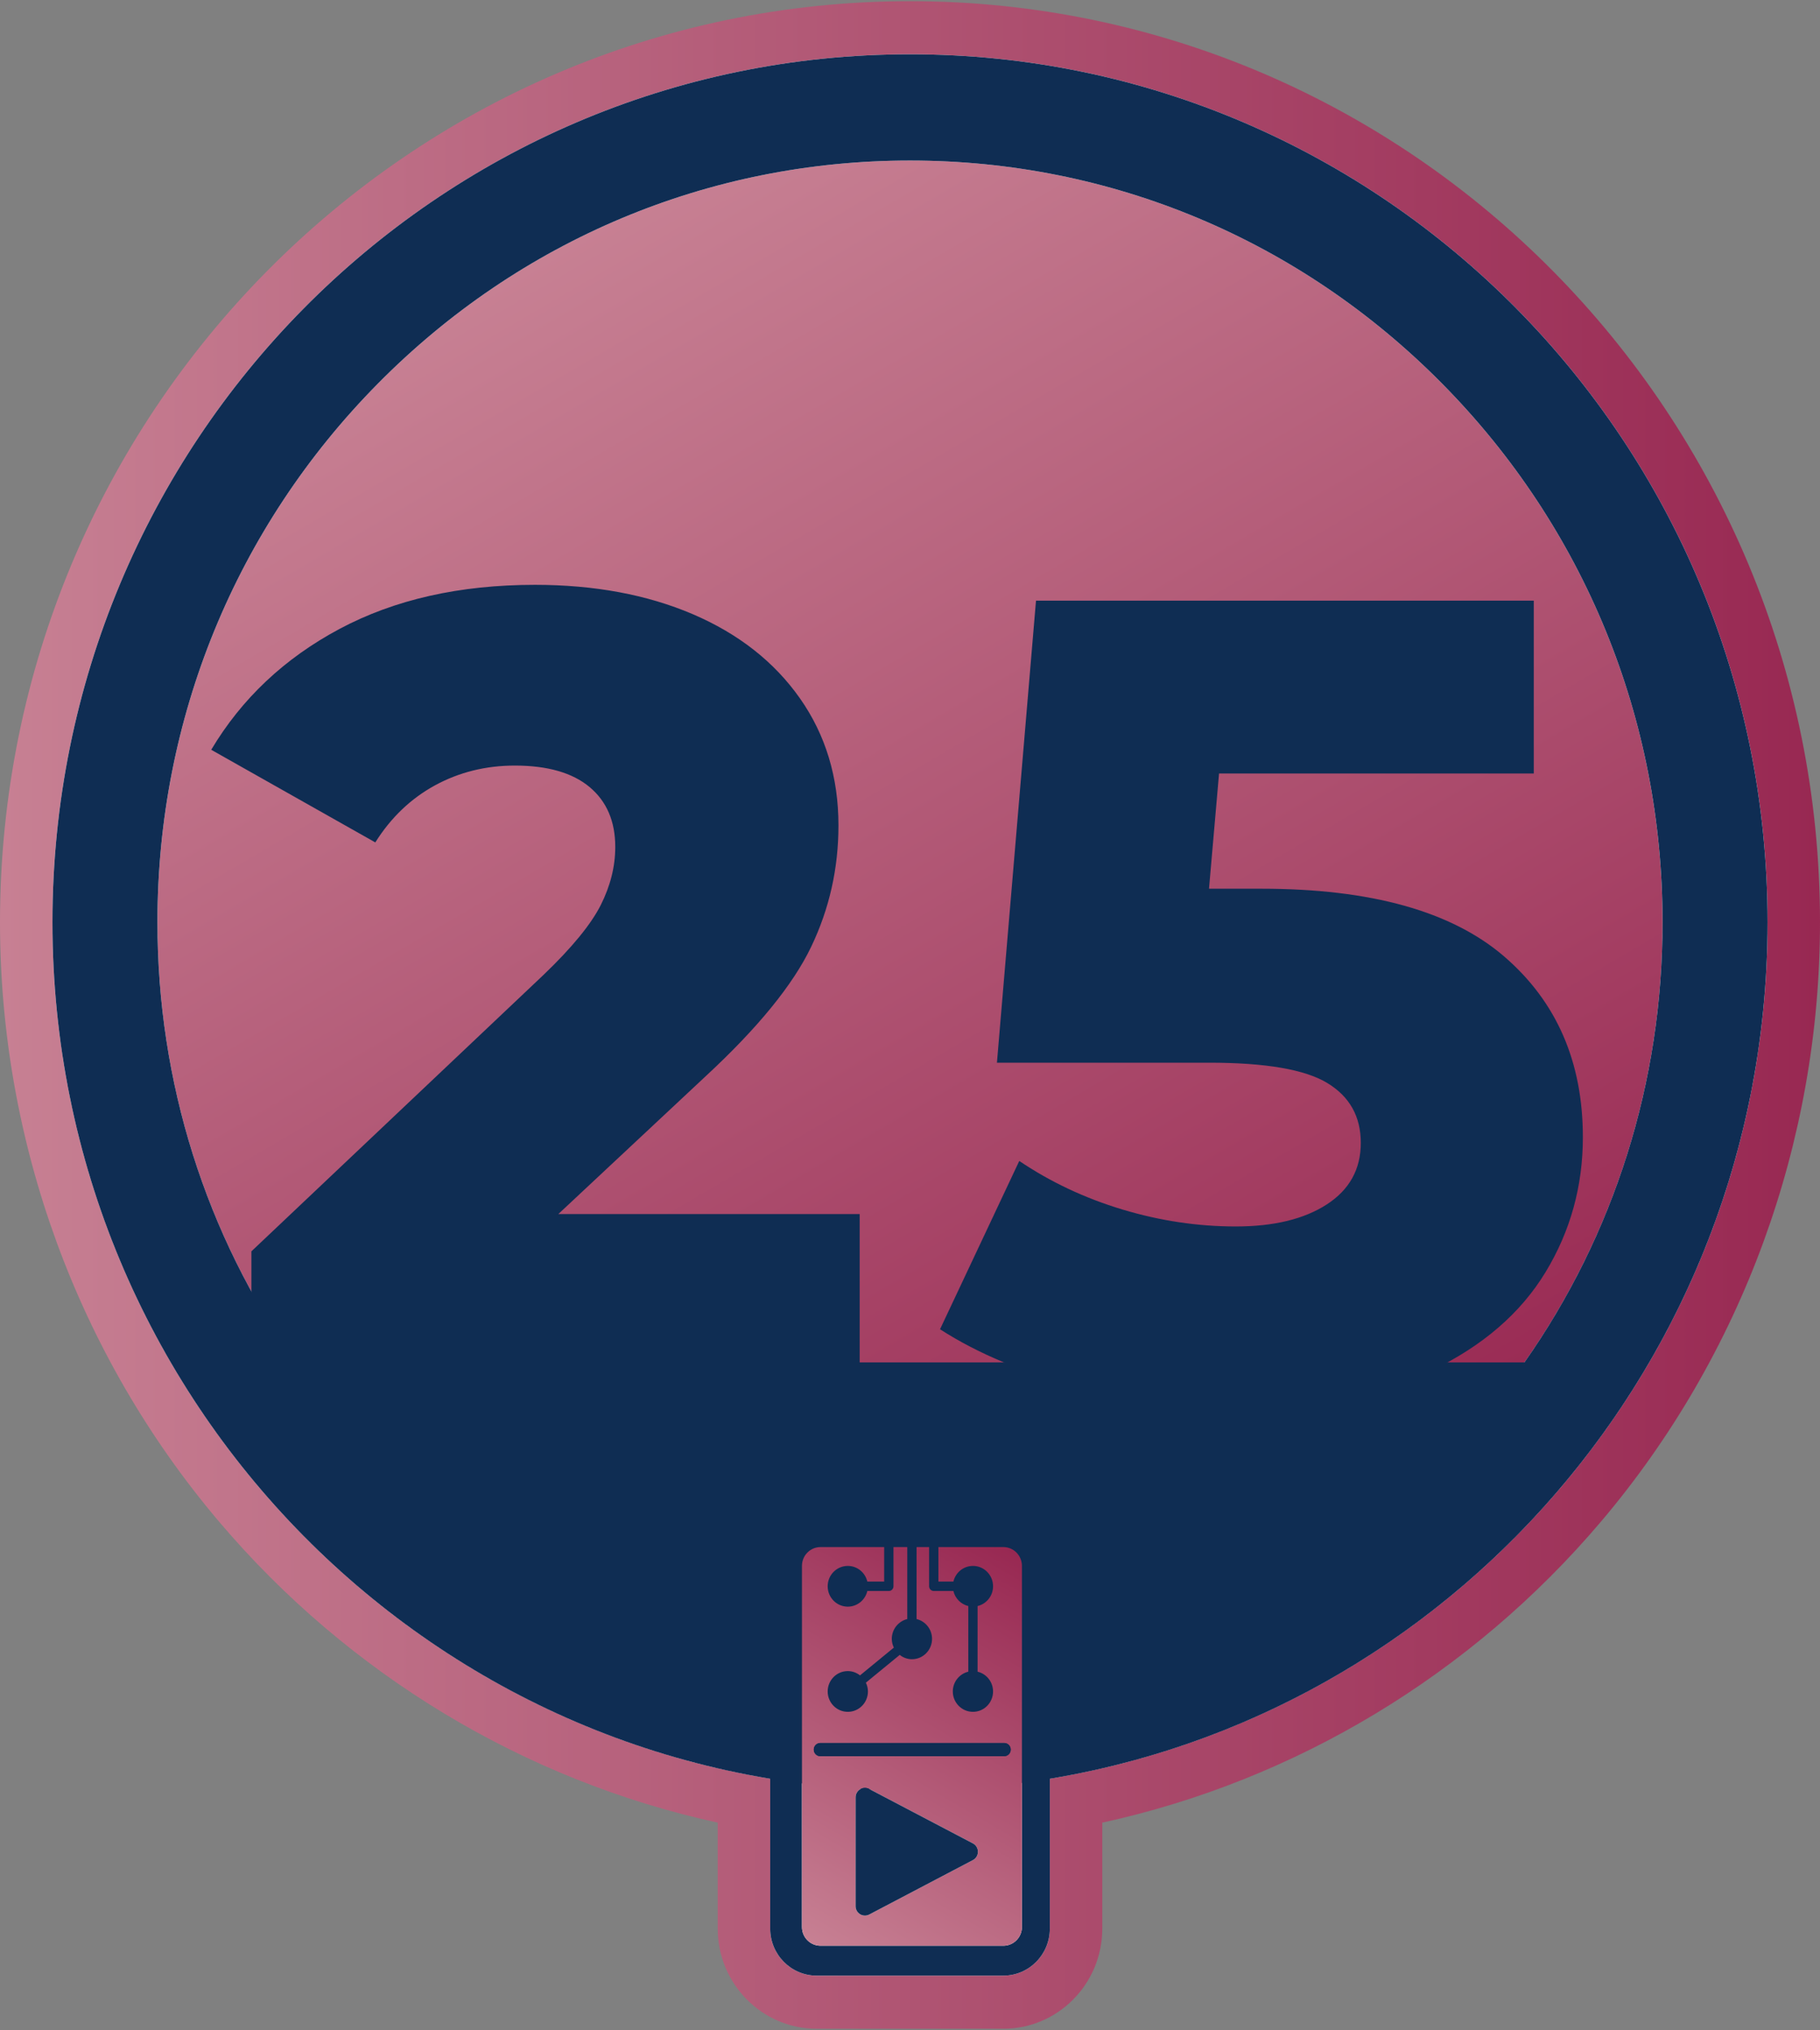 <svg width="52" height="58" xmlns="http://www.w3.org/2000/svg" xmlns:xlink="http://www.w3.org/1999/xlink" xml:space="preserve" overflow="hidden"><rect width="100%" height="100%" fill="#808080" stroke="none"/><defs><clipPath id="clip0"><rect x="0" y="0" width="52" height="58"/></clipPath><linearGradient x1="0" y1="28.617" x2="52" y2="28.617" gradientUnits="userSpaceOnUse" spreadMethod="pad" id="fill1"><stop offset="0" stop-color="#C78093"/><stop offset="1" stop-color="#982852"/></linearGradient><linearGradient x1="15.245" y1="7.371" x2="36.756" y2="44.63" gradientUnits="userSpaceOnUse" spreadMethod="pad" id="fill2"><stop offset="0" stop-color="#C78093"/><stop offset="1" stop-color="#982852"/></linearGradient><linearGradient x1="22.93" y1="54.677" x2="29.18" y2="43.851" gradientUnits="userSpaceOnUse" spreadMethod="pad" id="fill3"><stop offset="0" stop-color="#C78093"/><stop offset="1" stop-color="#982852"/></linearGradient></defs><g clip-path="url(#clip0)"><path d="M23.333 57.234C21.774 57.234 20.506 55.966 20.506 54.407L20.506 51.416C14.984 50.225 9.961 47.237 6.252 42.912 2.22 38.209 0 32.203 0 26 0 11.664 11.664 0 26 0 40.337 0 52 11.664 52 26 52 32.203 49.78 38.209 45.748 42.912 42.039 47.237 37.016 50.225 31.494 51.416L31.494 54.407C31.494 55.966 30.226 57.234 28.667 57.234L23.333 57.234Z" fill="url(#fill1)" transform="matrix(1 0 0 1.012 0 0.034)"/><path d="M50.501 26C50.501 12.469 39.531 1.499 26 1.499 12.469 1.499 1.499 12.469 1.499 26 1.499 38.171 10.374 48.267 22.006 50.175L22.006 54.407C22.006 55.14 22.6 55.734 23.333 55.734L28.667 55.734C29.401 55.734 29.995 55.14 29.995 54.407L29.995 50.175C41.626 48.267 50.501 38.171 50.501 26Z" fill="#FFFFFF" transform="matrix(1 0 0 1.012 0 0.034)"/><path d="M41.204 10.796C37.143 6.735 31.744 4.498 26 4.498 20.257 4.498 14.857 6.735 10.796 10.796 6.735 14.857 4.498 20.257 4.498 26 4.498 31.744 6.735 37.143 10.796 41.204 14.857 45.266 20.257 47.502 26 47.502 31.744 47.502 37.143 45.266 41.204 41.204 45.266 37.143 47.502 31.744 47.502 26 47.502 20.257 45.266 14.857 41.204 10.796Z" fill="url(#fill2)" transform="matrix(1 0 0 1.012 0 0.034)"/><path d="M26 1.499C12.469 1.499 1.499 12.469 1.499 26 1.499 39.531 12.469 50.501 26 50.501 39.532 50.501 50.501 39.531 50.501 26 50.501 12.469 39.532 1.499 26 1.499ZM10.796 10.796C14.857 6.735 20.257 4.498 26 4.498 31.744 4.498 37.143 6.735 41.204 10.796 45.266 14.857 47.502 20.257 47.502 26 47.502 30.515 46.119 34.818 43.554 38.425L8.446 38.425C5.881 34.818 4.498 30.515 4.498 26 4.498 20.257 6.735 14.857 10.796 10.796ZM25.349 47.491C25.566 47.495 25.782 47.501 26 47.501 26.218 47.501 26.434 47.495 26.651 47.491 26.434 47.498 26.218 47.502 26 47.502 25.783 47.502 25.566 47.498 25.349 47.491Z" fill="#0F2D53" transform="matrix(1 0 0 1.012 0 0.034)"/><path d="M28.667 42.886 23.333 42.886C22.6 42.886 22.006 43.481 22.006 44.214L22.006 54.407C22.006 55.14 22.6 55.734 23.333 55.734L28.667 55.734C29.401 55.734 29.995 55.14 29.995 54.407L29.995 44.214C29.995 43.481 29.401 42.886 28.667 42.886ZM29.198 54.361C29.198 54.654 28.96 54.891 28.667 54.891L23.444 54.891C23.15 54.891 22.913 54.654 22.913 54.361L22.913 44.168C22.913 43.875 23.15 43.637 23.444 43.637L25.262 43.637 25.262 44.611 24.781 44.611C24.721 44.358 24.494 44.169 24.223 44.169 23.905 44.169 23.648 44.426 23.648 44.744 23.648 45.062 23.905 45.319 24.223 45.319 24.494 45.319 24.721 45.13 24.781 44.877L25.395 44.877C25.468 44.877 25.528 44.817 25.528 44.744L25.528 43.637 25.922 43.637 25.922 45.669C25.669 45.73 25.48 45.956 25.48 46.228 25.48 46.317 25.502 46.4 25.538 46.475L24.572 47.259C24.475 47.184 24.355 47.138 24.223 47.138 23.905 47.138 23.648 47.395 23.648 47.713 23.648 48.03 23.905 48.288 24.223 48.288 24.541 48.288 24.798 48.03 24.798 47.713 24.798 47.623 24.776 47.54 24.739 47.465L25.706 46.681C25.803 46.756 25.923 46.803 26.055 46.803 26.373 46.803 26.63 46.545 26.63 46.228 26.63 45.956 26.441 45.73 26.188 45.669L26.188 43.637 26.546 43.637 26.546 44.744C26.546 44.817 26.606 44.877 26.679 44.877L27.24 44.877C27.29 45.087 27.455 45.252 27.666 45.302L27.666 47.155C27.413 47.215 27.223 47.441 27.223 47.713 27.223 48.03 27.481 48.288 27.799 48.288 28.116 48.288 28.373 48.03 28.373 47.713 28.373 47.441 28.184 47.215 27.931 47.155L27.931 45.302C28.184 45.242 28.373 45.016 28.373 44.744 28.373 44.426 28.116 44.169 27.799 44.169 27.527 44.169 27.3 44.358 27.24 44.611L26.812 44.611 26.812 43.637 28.667 43.637C28.96 43.637 29.198 43.875 29.198 44.168L29.198 54.361Z" fill="#0F2D53" transform="matrix(1 0 0 1.012 0 0.034)"/><path d="M28.667 43.637 26.812 43.637 26.812 44.611 27.24 44.611C27.3 44.358 27.527 44.169 27.799 44.169 28.116 44.169 28.373 44.426 28.373 44.744 28.373 45.016 28.184 45.242 27.931 45.302L27.931 47.155C28.184 47.215 28.373 47.441 28.373 47.713 28.373 48.03 28.116 48.288 27.799 48.288 27.481 48.288 27.223 48.03 27.223 47.713 27.223 47.441 27.413 47.215 27.666 47.155L27.666 45.302C27.455 45.252 27.29 45.087 27.24 44.877L26.679 44.877C26.606 44.877 26.546 44.817 26.546 44.744L26.546 43.637 26.188 43.637 26.188 45.669C26.441 45.73 26.63 45.956 26.63 46.228 26.63 46.545 26.373 46.803 26.055 46.803 25.923 46.803 25.803 46.756 25.706 46.681L24.739 47.465C24.776 47.54 24.798 47.623 24.798 47.713 24.798 48.03 24.541 48.288 24.223 48.288 23.905 48.288 23.648 48.03 23.648 47.713 23.648 47.395 23.905 47.138 24.223 47.138 24.355 47.138 24.475 47.184 24.572 47.259L25.538 46.475C25.502 46.4 25.48 46.317 25.48 46.228 25.48 45.956 25.669 45.73 25.922 45.669L25.922 43.637 25.528 43.637 25.528 44.744C25.528 44.817 25.468 44.877 25.395 44.877L24.781 44.877C24.721 45.13 24.494 45.319 24.223 45.319 23.905 45.319 23.648 45.062 23.648 44.744 23.648 44.426 23.905 44.169 24.223 44.169 24.494 44.169 24.721 44.358 24.781 44.611L25.262 44.611 25.262 43.637 23.444 43.637C23.15 43.637 22.913 43.875 22.913 44.168L22.913 54.361C22.913 54.654 23.15 54.891 23.444 54.891L28.667 54.891C28.96 54.891 29.198 54.654 29.198 54.361L29.198 44.168C29.198 43.875 28.96 43.637 28.667 43.637ZM27.798 52.473 24.834 54.01C24.796 54.03 24.754 54.039 24.712 54.039 24.664 54.039 24.616 54.027 24.574 54.001 24.495 53.953 24.446 53.867 24.446 53.774L24.446 50.701C24.446 50.608 24.495 50.523 24.574 50.474 24.653 50.426 24.752 50.423 24.834 50.465L27.798 52.002C27.886 52.047 27.941 52.139 27.941 52.238 27.941 52.337 27.886 52.428 27.798 52.473ZM28.692 49.54 23.437 49.54C23.334 49.54 23.251 49.457 23.251 49.354 23.251 49.252 23.334 49.168 23.437 49.168L28.692 49.168C28.795 49.168 28.878 49.252 28.878 49.354 28.878 49.457 28.795 49.54 28.692 49.54Z" fill="url(#fill3)" transform="matrix(1 0 0 1.012 0 0.034)"/><path d="M28.692 49.168 23.437 49.168C23.334 49.168 23.251 49.252 23.251 49.354 23.251 49.457 23.334 49.54 23.437 49.54L28.692 49.54C28.795 49.54 28.878 49.457 28.878 49.354 28.878 49.252 28.795 49.168 28.692 49.168Z" fill="#0F2D53" transform="matrix(1 0 0 1.012 0 0.034)"/><path d="M27.798 52.002 24.834 50.465C24.752 50.423 24.653 50.426 24.574 50.474 24.495 50.523 24.446 50.608 24.446 50.701L24.446 53.774C24.446 53.867 24.495 53.953 24.574 54.001 24.616 54.027 24.664 54.039 24.712 54.039 24.754 54.039 24.796 54.03 24.834 54.01L27.798 52.473C27.886 52.428 27.941 52.337 27.941 52.238 27.941 52.139 27.886 52.047 27.798 52.002Z" fill="#0F2D53" transform="matrix(1 0 0 1.012 0 0.034)"/><path d="M24.562 34.237 24.562 39.243 7.183 39.243 7.183 35.289 15.538 27.477C16.346 26.711 16.887 26.057 17.164 25.515 17.44 24.973 17.579 24.426 17.579 23.873 17.579 23.151 17.334 22.587 16.845 22.183 16.356 21.78 15.644 21.577 14.709 21.577 13.88 21.577 13.119 21.764 12.429 22.135 11.738 22.508 11.169 23.044 10.723 23.746L6.035 21.131C6.907 19.686 8.129 18.548 9.702 17.719 11.275 16.89 13.135 16.475 15.283 16.475 16.983 16.475 18.487 16.752 19.795 17.304 21.102 17.858 22.122 18.649 22.856 19.68 23.589 20.711 23.956 21.907 23.956 23.267 23.956 24.479 23.696 25.622 23.175 26.695 22.654 27.769 21.649 28.986 20.162 30.346L15.952 34.237 24.562 34.237Z" fill="#0F2D53" transform="matrix(1 0 0 1.012 0 0.034)"/><path d="M42.977 26.966C44.476 28.242 45.225 29.943 45.225 32.068 45.225 33.45 44.869 34.721 44.157 35.879 43.444 37.038 42.36 37.962 40.904 38.653 39.448 39.344 37.646 39.69 35.499 39.69 33.926 39.69 32.369 39.498 30.828 39.115 29.286 38.733 27.963 38.191 26.858 37.489L29.122 32.738C30.015 33.333 30.998 33.79 32.072 34.109 33.145 34.428 34.224 34.587 35.308 34.587 36.392 34.587 37.258 34.38 37.907 33.966 38.555 33.551 38.88 32.972 38.88 32.228 38.88 31.484 38.561 30.92 37.923 30.538 37.285 30.155 36.158 29.964 34.543 29.964L28.484 29.964 29.6 16.922 43.822 16.922 43.822 21.801 34.83 21.801 34.543 25.053 36.041 25.053C39.166 25.053 41.478 25.691 42.977 26.966Z" fill="#0F2D53" transform="matrix(1 0 0 1.012 0 0.034)"/></g></svg>